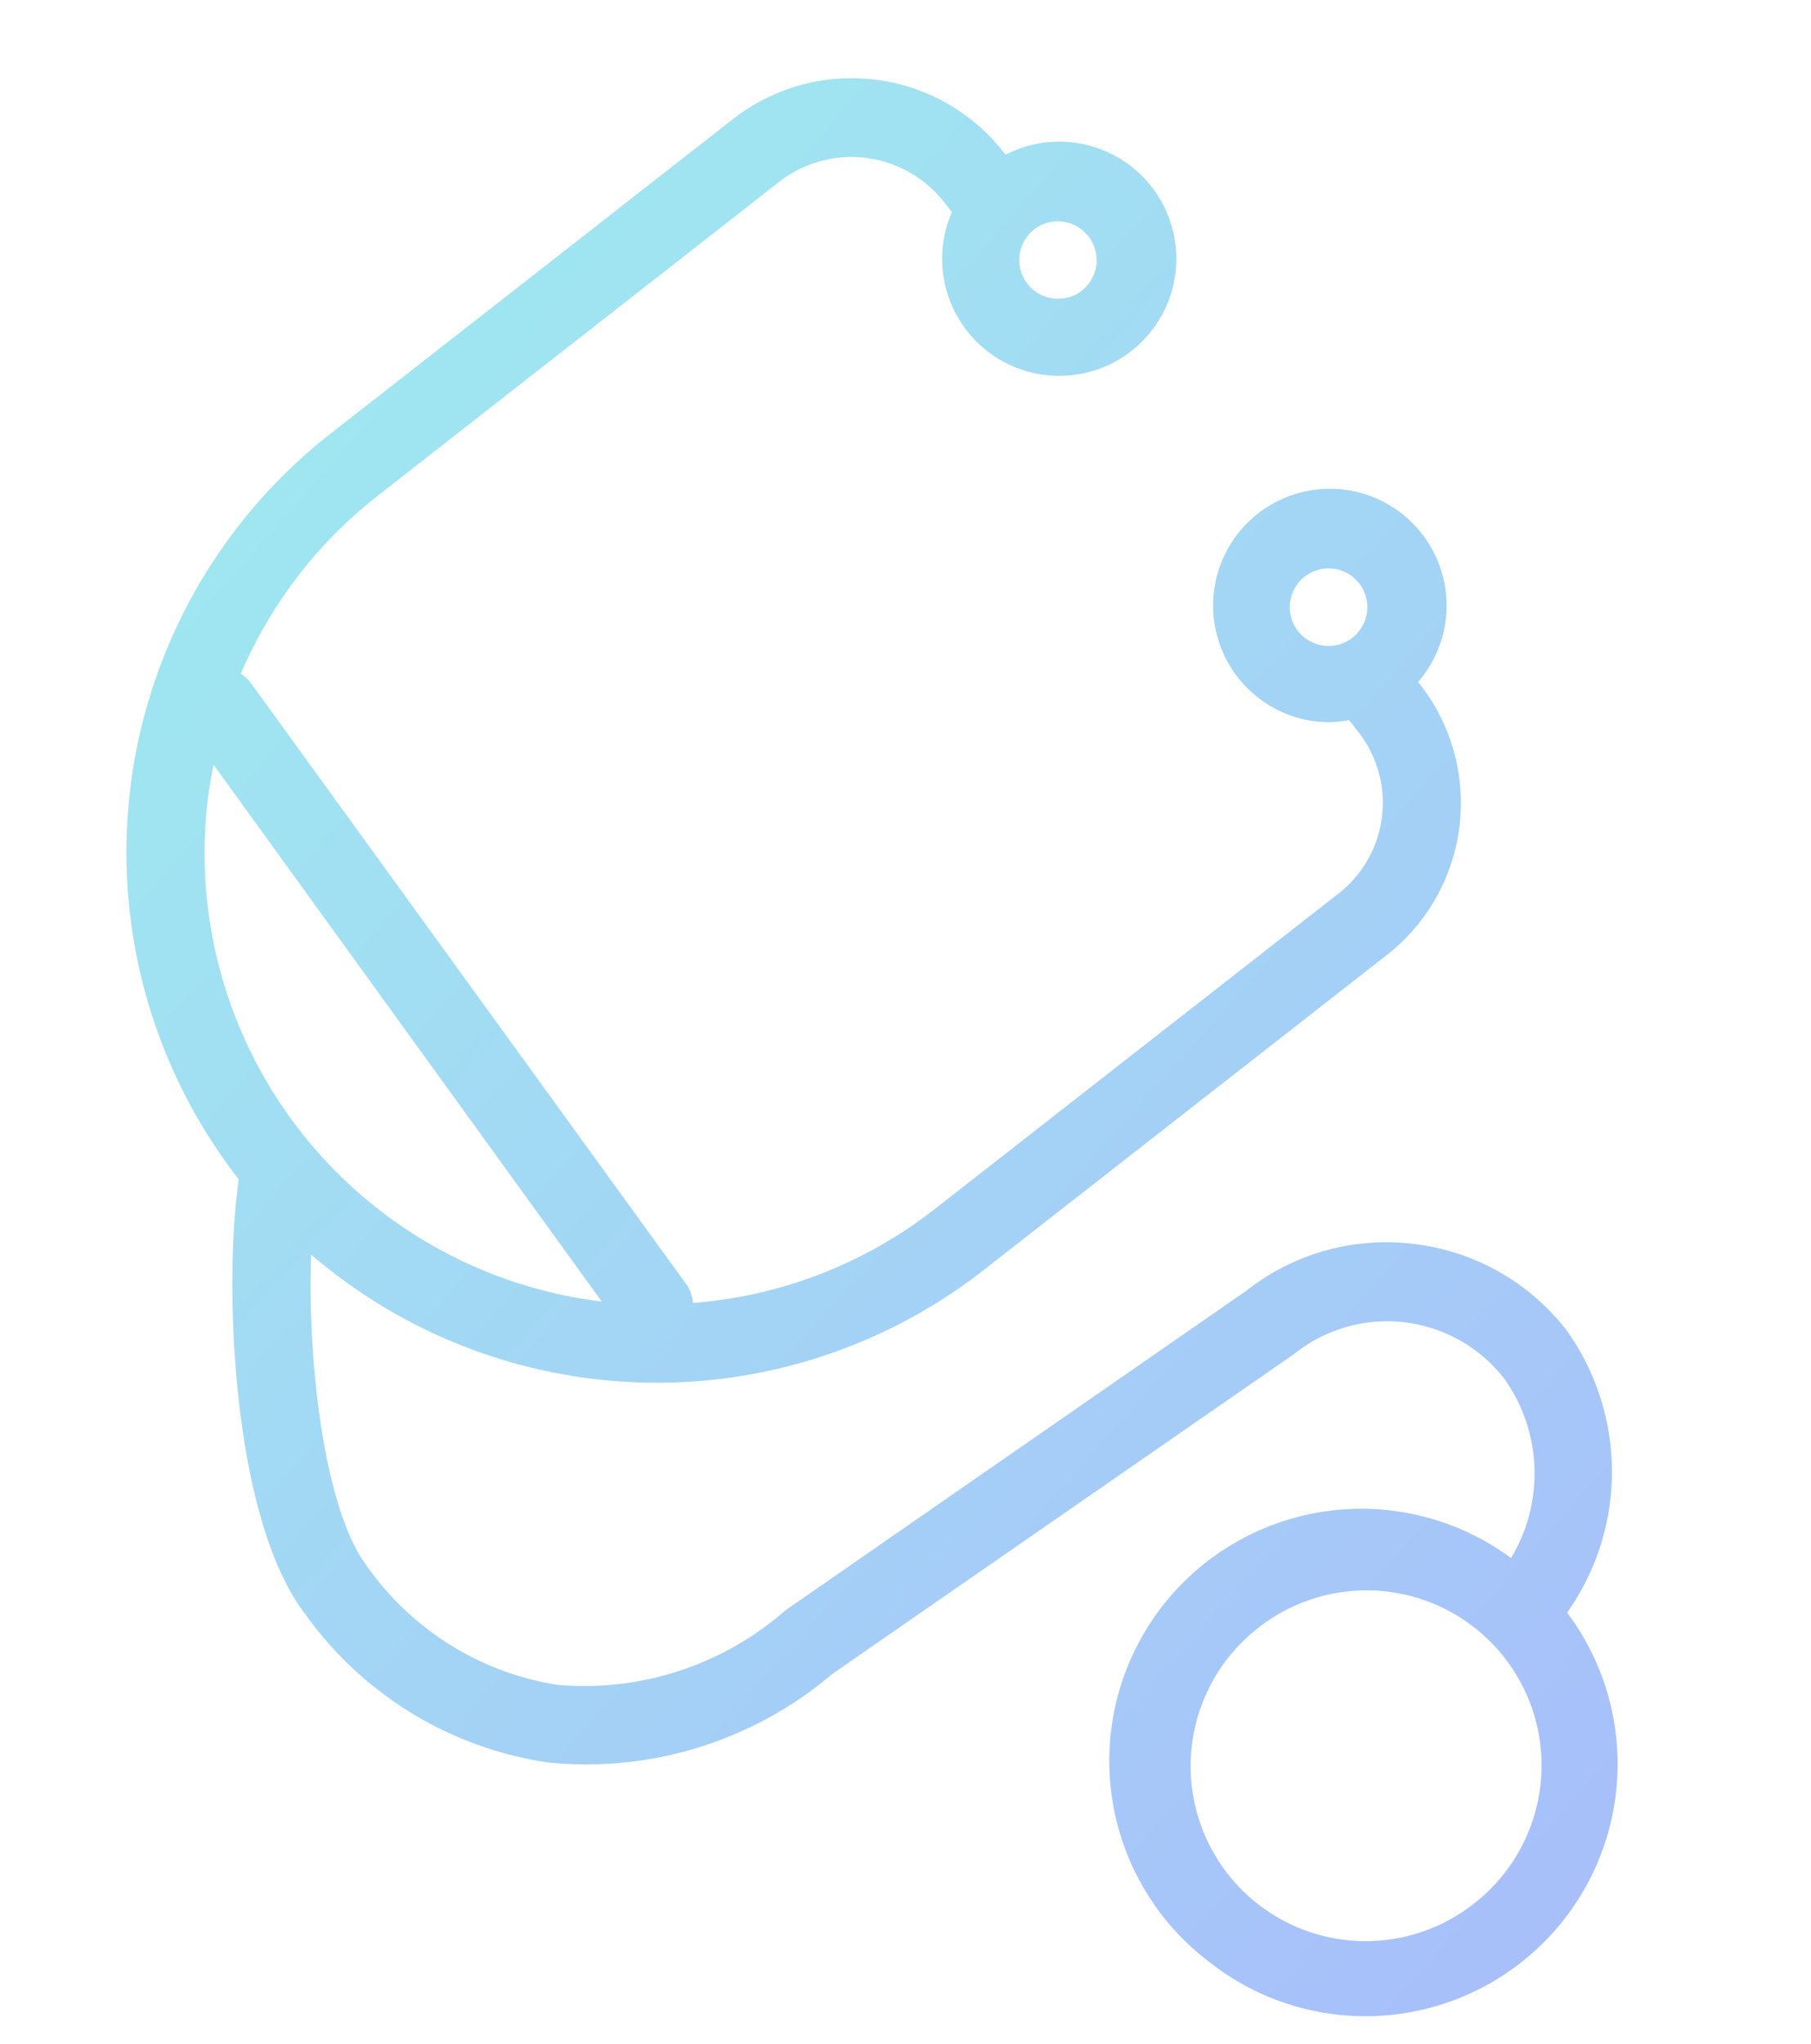 <svg xmlns="http://www.w3.org/2000/svg" xmlns:xlink="http://www.w3.org/1999/xlink" viewBox="0 0 26.67 30.096">
  <defs>
    <style>
      .cls-1 {
        fill: url(#linear-gradient);
      }
    </style>
    <linearGradient id="linear-gradient" x1="-0.129" y1="-0.164" x2="1.511" y2="1.18" gradientUnits="objectBoundingBox">
      <stop offset="0" stop-color="#9cf4ed"/>
      <stop offset="1" stop-color="#acacff"/>
    </linearGradient>
  </defs>
  <g id="Group_2765" data-name="Group 2765" transform="translate(3.344 0) rotate(7)">
    <path id="Intersection_3" data-name="Intersection 3" class="cls-1" d="M17.864,26.9a3.712,3.712,0,0,1,3.7-6.436,2.409,2.409,0,0,0-.412-2.6,2.186,2.186,0,0,0-3.129.012l-6.172,5.5A5.594,5.594,0,0,1,7.864,25.18,5.347,5.347,0,0,1,4.042,23.45C2.8,22.194,2.254,18.79,2.288,17.214l-.005-.006a7.827,7.827,0,0,1,0-11.048L7.612.83a2.839,2.839,0,0,1,4.011,0l.034.034a1.724,1.724,0,1,1-.681.934l-.161-.16a1.734,1.734,0,0,0-2.389,0L3.1,6.967A6.625,6.625,0,0,0,1.411,9.821a.6.6,0,0,1,.155.109l7.456,8.018a.541.541,0,0,1,.126.257,6.6,6.6,0,0,0,3.376-1.816l5.33-5.33a1.692,1.692,0,0,0,0-2.389l-.161-.161a1.593,1.593,0,0,1-.492.08,1.719,1.719,0,1,1,1.433-.761l.034.034a2.839,2.839,0,0,1,0,4.011l-5.33,5.33a7.811,7.811,0,0,1-9.857.98c.138,1.6.659,3.725,1.381,4.459a4.229,4.229,0,0,0,3,1.387,4.5,4.5,0,0,0,3.192-1.5l6.166-5.5a3.319,3.319,0,0,1,2.362-.98H19.6a3.332,3.332,0,0,1,2.366.986,3.583,3.583,0,0,1,.522,4.114v.006h-.012A3.713,3.713,0,0,1,17.864,26.9Zm.126-4.957a2.577,2.577,0,0,0,3.645,3.645l.023-.023a2.577,2.577,0,0,0-3.668-3.622ZM1.153,11.706a6.653,6.653,0,0,0,6.654,6.642h.006L1.176,11.2C1.165,11.363,1.153,11.534,1.153,11.706ZM16.787,6.492a.571.571,0,1,0,.405-.167A.571.571,0,0,0,16.787,6.492ZM12.208,1.907a.571.571,0,0,0,.807.808.571.571,0,0,0-.407-.975A.553.553,0,0,0,12.208,1.907Z" transform="translate(-0.001 0)"/>
  </g>
</svg>
